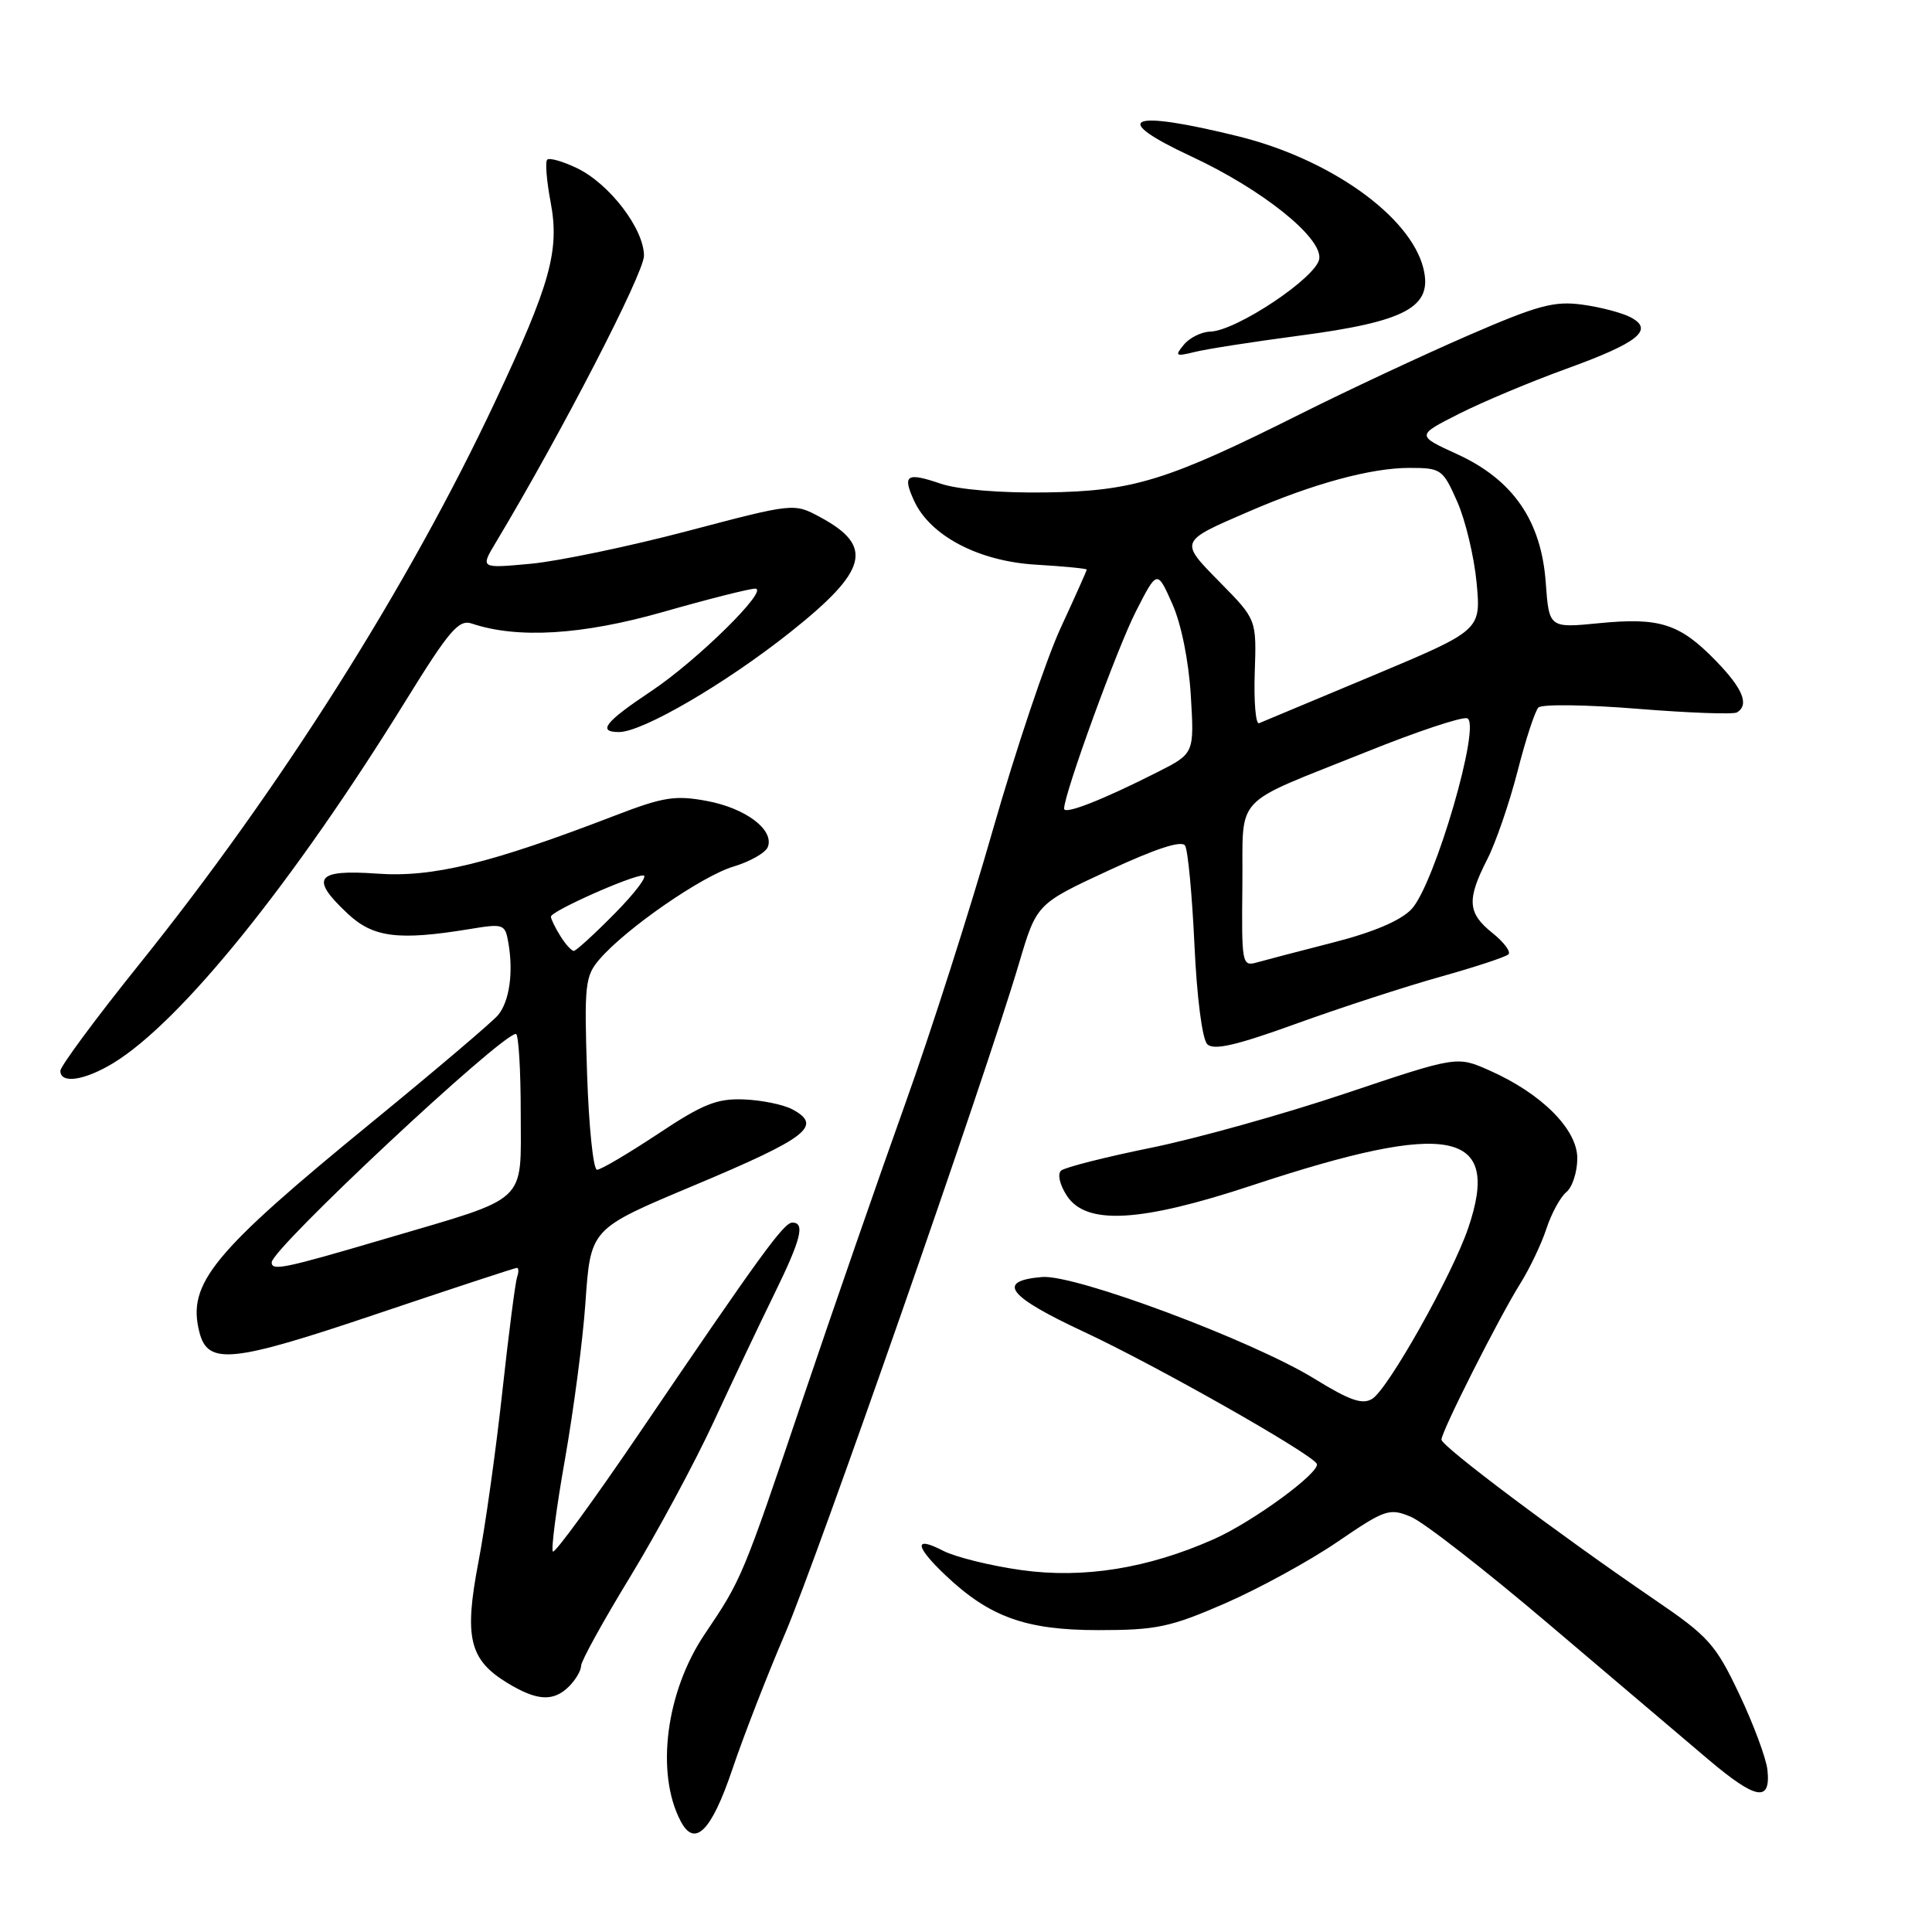 <?xml version="1.0" encoding="UTF-8" standalone="no"?>
<!DOCTYPE svg PUBLIC "-//W3C//DTD SVG 1.1//EN" "http://www.w3.org/Graphics/SVG/1.1/DTD/svg11.dtd" >
<svg xmlns="http://www.w3.org/2000/svg" xmlns:xlink="http://www.w3.org/1999/xlink" version="1.1" viewBox="0 0 256 256">
 <g >
 <path fill="currentColor"
d=" M 97.02 234.50 C 98.50 230.10 101.65 222.00 104.01 216.50 C 108.28 206.53 130.62 142.56 135.03 127.63 C 137.36 119.77 137.36 119.77 146.86 115.36 C 153.17 112.43 156.58 111.32 157.03 112.05 C 157.41 112.66 157.96 118.57 158.27 125.19 C 158.59 132.14 159.30 137.70 159.97 138.36 C 160.82 139.21 163.80 138.53 171.80 135.63 C 177.69 133.50 186.27 130.71 190.88 129.42 C 195.48 128.13 199.53 126.80 199.88 126.45 C 200.22 126.10 199.26 124.83 197.75 123.62 C 194.46 120.99 194.33 119.23 197.06 113.88 C 198.20 111.66 200.00 106.40 201.08 102.21 C 202.15 98.01 203.40 94.20 203.85 93.75 C 204.31 93.29 210.22 93.37 217.00 93.92 C 223.78 94.47 229.70 94.68 230.16 94.40 C 231.81 93.38 230.94 91.25 227.39 87.59 C 222.59 82.64 219.94 81.79 211.95 82.57 C 205.26 83.23 205.26 83.23 204.82 77.20 C 204.23 69.00 200.49 63.57 193.08 60.18 C 187.66 57.70 187.66 57.70 193.35 54.82 C 196.48 53.24 202.83 50.58 207.46 48.90 C 217.06 45.43 219.21 43.72 216.10 42.06 C 214.99 41.46 212.11 40.70 209.69 40.37 C 205.92 39.85 203.78 40.44 194.40 44.51 C 188.41 47.12 178.55 51.73 172.50 54.76 C 154.64 63.71 150.18 65.09 138.58 65.25 C 132.56 65.34 126.96 64.87 124.68 64.10 C 120.12 62.55 119.55 62.91 121.11 66.33 C 123.23 70.99 129.66 74.37 137.25 74.82 C 140.96 75.04 144.00 75.34 144.00 75.47 C 144.00 75.61 142.44 79.10 140.53 83.23 C 138.62 87.37 134.59 99.38 131.57 109.92 C 128.56 120.47 123.32 136.84 119.93 146.30 C 116.54 155.76 110.46 173.29 106.41 185.26 C 98.38 209.05 98.29 209.25 93.40 216.50 C 88.24 224.13 86.84 234.94 90.19 241.31 C 92.05 244.87 94.26 242.66 97.02 234.50 Z  M 234.19 234.48 C 234.01 232.94 232.34 228.44 230.46 224.48 C 227.33 217.88 226.39 216.83 219.27 211.98 C 206.53 203.28 191.00 191.63 191.00 190.76 C 191.00 189.67 198.66 174.51 201.45 170.07 C 202.68 168.10 204.24 164.85 204.90 162.83 C 205.56 160.81 206.75 158.62 207.55 157.96 C 208.35 157.30 209.00 155.28 209.00 153.48 C 209.00 149.63 204.25 144.88 197.32 141.82 C 193.05 139.93 193.05 139.93 178.27 144.89 C 170.15 147.62 158.55 150.86 152.50 152.09 C 146.45 153.32 141.10 154.68 140.60 155.11 C 140.09 155.56 140.42 156.99 141.37 158.45 C 143.94 162.37 151.11 161.97 165.96 157.05 C 192.19 148.38 198.99 149.74 194.53 162.77 C 192.39 169.01 183.95 184.03 181.83 185.35 C 180.53 186.16 178.85 185.57 174.22 182.72 C 166.01 177.65 142.45 168.84 138.08 169.21 C 131.94 169.73 133.49 171.75 143.68 176.50 C 153.19 180.94 173.57 192.49 174.47 193.94 C 175.11 194.99 166.04 201.65 160.81 203.96 C 152.08 207.83 143.59 209.19 135.37 208.05 C 131.27 207.48 126.59 206.32 124.96 205.48 C 121.08 203.47 121.20 204.85 125.25 208.70 C 131.12 214.27 135.92 216.00 145.55 216.00 C 153.24 216.00 155.07 215.61 162.34 212.45 C 166.83 210.49 173.52 206.83 177.21 204.31 C 183.53 199.99 184.10 199.80 186.94 200.98 C 188.60 201.66 196.83 208.07 205.23 215.21 C 213.63 222.35 223.14 230.42 226.36 233.14 C 232.71 238.51 234.67 238.85 234.19 234.48 Z  M 75.43 223.43 C 76.29 222.56 77.00 221.35 77.00 220.72 C 77.00 220.10 79.93 214.79 83.51 208.92 C 87.08 203.05 92.07 193.80 94.58 188.37 C 97.09 182.94 100.69 175.35 102.58 171.50 C 106.14 164.23 106.71 162.00 104.99 162.00 C 103.86 162.00 100.79 166.23 84.79 189.79 C 78.71 198.74 73.52 205.86 73.26 205.59 C 73.00 205.33 73.72 199.80 74.87 193.31 C 76.01 186.81 77.23 177.57 77.56 172.78 C 78.27 162.73 78.12 162.89 92.00 157.06 C 107.05 150.74 109.06 149.17 104.98 146.99 C 103.80 146.36 100.91 145.77 98.56 145.68 C 94.99 145.54 93.13 146.29 87.16 150.26 C 83.23 152.86 79.61 155.00 79.11 155.00 C 78.61 155.00 78.02 149.26 77.79 142.25 C 77.40 130.47 77.53 129.32 79.44 127.11 C 82.96 123.02 93.00 116.08 97.20 114.82 C 99.40 114.16 101.45 112.99 101.74 112.23 C 102.61 109.96 98.82 107.09 93.66 106.13 C 89.49 105.35 87.89 105.60 81.53 108.05 C 64.96 114.43 57.34 116.29 49.96 115.76 C 41.84 115.18 41.01 116.34 46.11 121.10 C 49.46 124.23 52.82 124.65 62.21 123.11 C 66.74 122.36 66.93 122.43 67.36 124.92 C 68.05 128.85 67.50 132.69 66.00 134.50 C 65.26 135.39 57.81 141.72 49.44 148.57 C 28.15 165.97 24.79 170.05 26.41 176.48 C 27.52 180.92 30.64 180.61 49.96 174.09 C 59.91 170.74 68.24 168.00 68.49 168.00 C 68.74 168.00 68.75 168.56 68.51 169.25 C 68.28 169.94 67.39 176.80 66.55 184.50 C 65.71 192.20 64.29 202.32 63.39 207.00 C 61.48 216.98 62.18 219.92 67.23 223.00 C 71.18 225.40 73.34 225.52 75.43 223.43 Z  M 15.00 140.87 C 23.98 135.41 38.86 116.97 53.84 92.72 C 59.52 83.54 60.79 82.05 62.50 82.62 C 68.57 84.66 77.14 84.14 87.85 81.09 C 93.81 79.39 99.30 78.00 100.06 78.00 C 102.04 78.00 92.40 87.51 86.29 91.58 C 80.15 95.67 79.11 97.00 82.03 97.00 C 85.13 97.00 96.13 90.59 104.70 83.78 C 115.01 75.59 115.84 72.38 108.67 68.52 C 105.20 66.65 105.20 66.65 91.12 70.36 C 83.38 72.40 74.03 74.35 70.34 74.70 C 63.64 75.32 63.64 75.32 65.68 71.91 C 74.32 57.52 85.33 36.20 85.33 33.89 C 85.33 30.32 80.74 24.32 76.41 22.26 C 74.55 21.37 72.79 20.87 72.51 21.16 C 72.22 21.44 72.43 23.97 72.96 26.78 C 74.17 33.19 72.94 37.62 65.61 53.21 C 54.13 77.66 37.12 104.54 18.43 127.80 C 12.69 134.94 8.00 141.29 8.00 141.89 C 8.00 143.65 11.19 143.18 15.00 140.87 Z  M 172.07 44.49 C 186.36 42.61 189.89 40.69 188.60 35.53 C 186.87 28.64 176.26 21.08 164.11 18.07 C 149.54 14.47 146.87 15.61 157.86 20.73 C 167.25 25.10 175.22 31.48 174.81 34.30 C 174.46 36.75 163.84 43.84 160.37 43.94 C 159.20 43.97 157.63 44.75 156.87 45.67 C 155.63 47.17 155.77 47.26 158.30 46.64 C 159.83 46.25 166.03 45.29 172.07 44.49 Z  M 164.62 117.40 C 164.76 104.95 162.94 106.91 181.23 99.56 C 187.68 96.96 193.60 94.99 194.38 95.17 C 196.38 95.63 190.11 117.19 187.04 120.46 C 185.61 121.98 182.00 123.52 176.67 124.88 C 172.18 126.03 167.60 127.23 166.50 127.54 C 164.58 128.08 164.51 127.65 164.62 117.40 Z  M 141.00 107.15 C 141.00 105.18 148.03 85.87 150.52 81.00 C 153.33 75.50 153.33 75.50 155.33 80.00 C 156.53 82.69 157.51 87.58 157.79 92.17 C 158.25 99.84 158.25 99.84 153.37 102.31 C 146.04 106.02 141.00 107.99 141.00 107.15 Z  M 166.26 89.12 C 166.50 82.09 166.50 82.09 161.70 77.21 C 156.24 71.66 156.19 71.79 165.50 67.77 C 174.04 64.07 181.68 62.00 186.74 62.00 C 190.96 62.00 191.18 62.16 193.09 66.47 C 194.18 68.93 195.33 73.77 195.66 77.23 C 196.24 83.51 196.24 83.51 181.94 89.51 C 174.07 92.80 167.27 95.65 166.83 95.83 C 166.39 96.01 166.13 92.99 166.26 89.12 Z  M 36.00 167.27 C 36.00 165.46 66.42 137.00 68.36 137.00 C 68.71 137.00 69.00 141.72 69.00 147.49 C 69.00 159.65 70.24 158.49 51.16 164.11 C 37.59 168.11 36.00 168.44 36.00 167.27 Z  M 74.24 124.01 C 73.56 122.92 73.00 121.77 73.00 121.46 C 73.00 120.74 83.64 116.00 85.24 116.00 C 85.89 116.00 84.21 118.25 81.50 121.00 C 78.79 123.75 76.33 126.00 76.03 126.00 C 75.73 126.00 74.92 125.11 74.24 124.01 Z "/>
</g>
</svg>